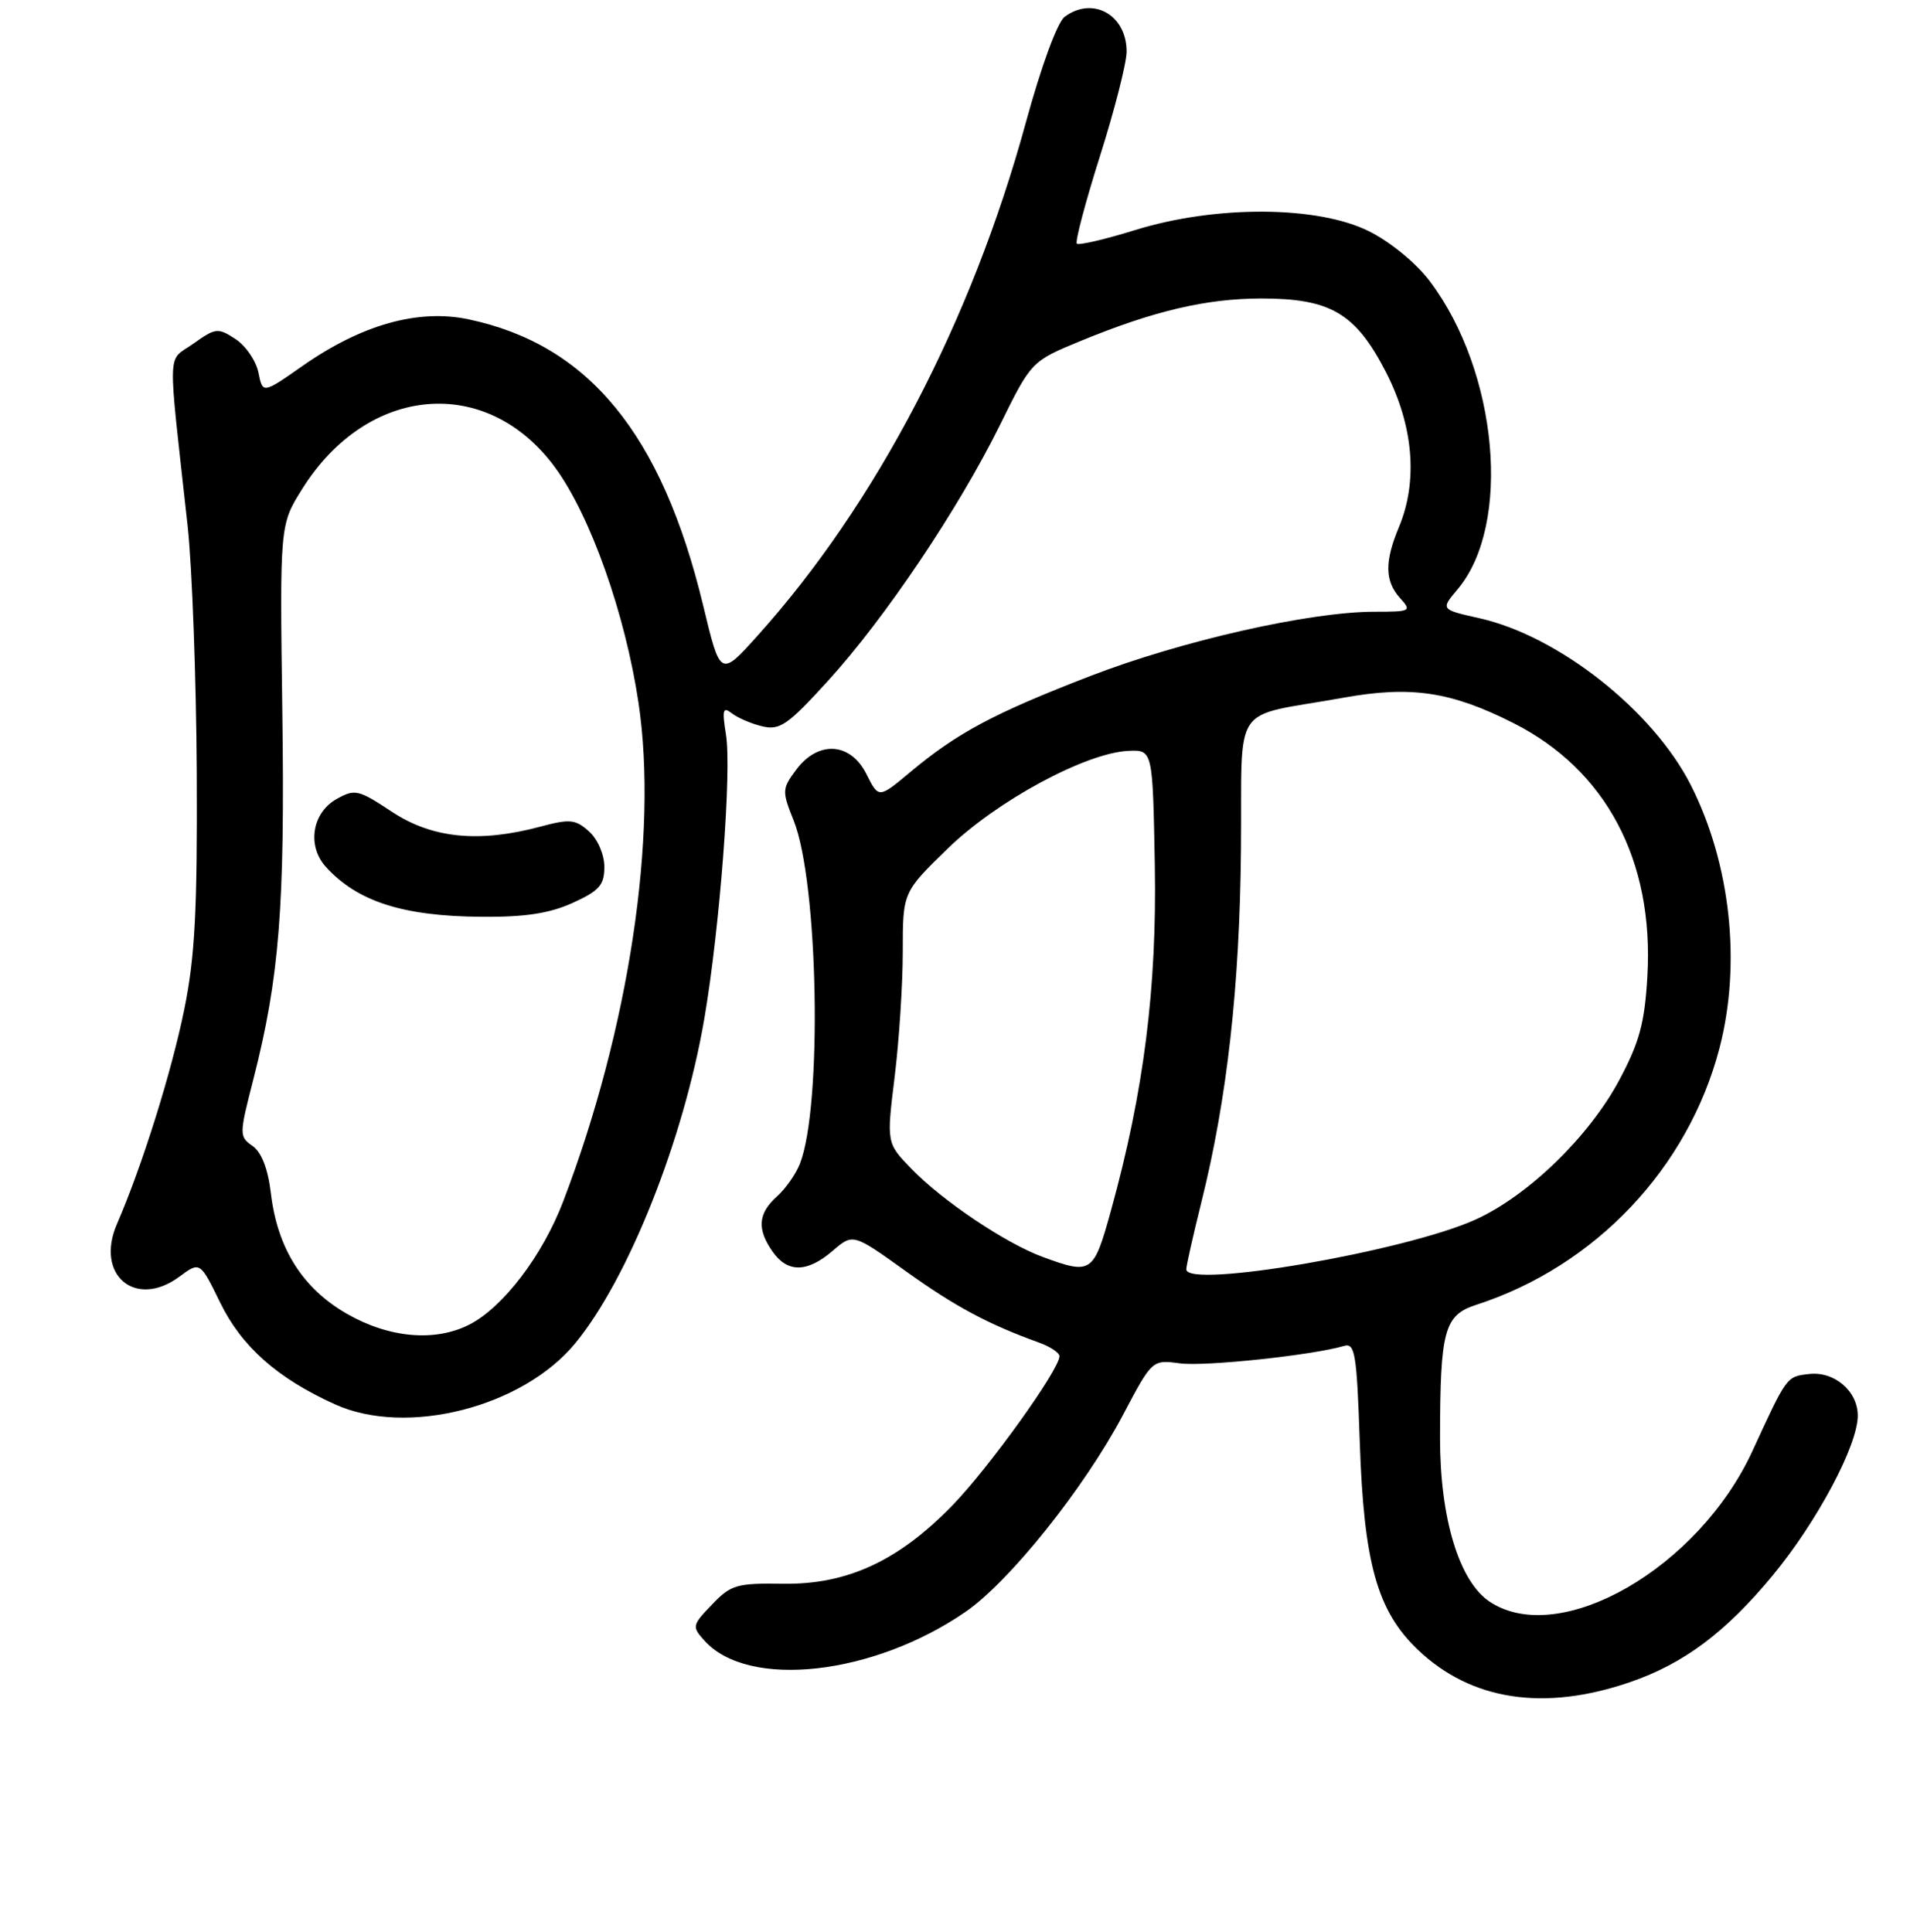 <?xml version="1.0" encoding="UTF-8" standalone="no"?>
<!DOCTYPE svg PUBLIC "-//W3C//DTD SVG 1.1//EN" "http://www.w3.org/Graphics/SVG/1.1/DTD/svg11.dtd" >
<svg xmlns="http://www.w3.org/2000/svg" xmlns:xlink="http://www.w3.org/1999/xlink" version="1.1" viewBox="0 0 256 259">
 <g >
 <path fill="currentColor"
d=" M 218.50 225.47 C 225.68 223.00 231.30 218.80 237.60 211.17 C 243.54 203.99 249.00 193.73 249.00 189.76 C 249.00 186.46 245.84 183.77 242.44 184.18 C 239.44 184.53 239.51 184.44 234.90 194.46 C 227.67 210.19 209.09 220.88 199.70 214.72 C 195.58 212.02 193.00 203.53 193.01 192.71 C 193.03 178.29 193.57 176.29 197.87 174.90 C 213.82 169.73 226.27 156.59 230.47 140.47 C 233.41 129.15 231.95 115.75 226.62 105.23 C 221.56 95.25 208.88 85.24 198.29 82.87 C 193.08 81.70 193.08 81.70 195.38 78.97 C 202.64 70.33 200.80 49.87 191.66 37.72 C 189.83 35.28 186.37 32.44 183.49 31.00 C 176.62 27.56 162.93 27.49 152.14 30.84 C 148.10 32.09 144.58 32.91 144.33 32.66 C 144.07 32.41 145.47 27.13 147.43 20.93 C 149.39 14.74 151.00 8.43 151.00 6.91 C 151.00 1.99 146.47 -0.55 142.70 2.25 C 141.72 2.98 139.56 8.86 137.48 16.48 C 130.21 43.07 117.37 67.62 101.52 85.23 C 96.55 90.75 96.55 90.75 94.25 81.17 C 88.71 58.16 78.88 46.18 62.78 42.80 C 56.03 41.38 48.45 43.52 40.55 49.05 C 35.21 52.79 35.21 52.79 34.64 49.94 C 34.32 48.37 32.94 46.35 31.57 45.45 C 29.20 43.90 28.90 43.94 25.91 46.07 C 22.36 48.59 22.44 45.89 25.15 70.50 C 25.75 76.00 26.30 90.85 26.37 103.50 C 26.46 121.98 26.14 128.23 24.70 135.29 C 23.01 143.66 19.02 156.37 15.68 164.06 C 12.71 170.89 18.15 175.49 24.04 171.13 C 26.81 169.08 26.81 169.08 29.51 174.61 C 32.40 180.52 37.19 184.76 44.92 188.25 C 54.51 192.58 70.03 188.64 77.09 180.07 C 84.21 171.43 91.64 152.74 94.41 136.50 C 96.49 124.28 98.09 103.31 97.30 98.46 C 96.77 95.13 96.89 94.68 98.08 95.61 C 98.86 96.22 100.70 97.01 102.17 97.36 C 104.52 97.92 105.58 97.19 110.99 91.25 C 118.64 82.85 128.49 68.18 134.03 56.96 C 138.24 48.42 138.24 48.42 144.92 45.67 C 154.66 41.67 161.65 40.03 169.00 40.01 C 178.32 40.00 181.68 41.97 185.74 49.84 C 189.45 57.05 190.08 64.48 187.50 70.65 C 185.56 75.29 185.60 77.90 187.65 80.17 C 189.24 81.92 189.09 82.00 184.21 82.00 C 175.56 82.00 158.38 85.89 146.15 90.61 C 133.21 95.61 128.33 98.21 122.03 103.47 C 117.77 107.04 117.77 107.04 116.13 103.77 C 114.00 99.49 109.67 99.22 106.72 103.17 C 104.81 105.74 104.79 106.02 106.38 110.00 C 109.70 118.30 110.24 148.29 107.21 156.00 C 106.67 157.38 105.28 159.36 104.11 160.40 C 101.60 162.67 101.44 164.76 103.56 167.78 C 105.56 170.63 108.19 170.60 111.61 167.66 C 114.33 165.32 114.33 165.32 121.43 170.41 C 128.03 175.14 132.42 177.49 139.25 179.96 C 140.76 180.50 142.00 181.33 142.00 181.79 C 142.00 183.58 132.54 196.76 127.65 201.79 C 120.40 209.25 113.53 212.42 104.93 212.29 C 98.74 212.20 97.97 212.42 95.43 215.08 C 92.75 217.87 92.72 218.03 94.45 219.95 C 100.32 226.43 117.05 224.57 129.42 216.05 C 135.30 212.01 145.35 199.44 150.52 189.65 C 154.43 182.25 154.43 182.25 158.16 182.75 C 161.48 183.19 175.86 181.67 180.15 180.41 C 181.61 179.98 181.85 181.46 182.25 193.21 C 182.79 209.52 184.58 215.94 190.04 221.14 C 197.18 227.95 206.97 229.44 218.50 225.47 Z  M 46.50 176.11 C 40.56 172.70 37.19 167.36 36.31 159.99 C 35.92 156.68 35.06 154.46 33.86 153.61 C 32.05 152.35 32.05 152.11 33.95 144.71 C 37.45 131.03 38.20 121.54 37.84 95.42 C 37.50 70.34 37.50 70.34 40.50 65.55 C 49.26 51.55 65.25 50.18 74.40 62.66 C 79.14 69.14 83.79 82.25 85.58 94.20 C 88.23 111.94 84.30 137.97 75.49 161.03 C 72.72 168.29 67.47 175.19 62.95 177.53 C 58.36 179.90 52.17 179.36 46.50 176.11 Z  M 76.75 121.03 C 80.33 119.40 81.00 118.64 81.00 116.20 C 81.00 114.56 80.12 112.51 78.96 111.46 C 77.14 109.82 76.41 109.74 72.44 110.80 C 64.20 113.01 57.92 112.38 52.54 108.82 C 48.04 105.84 47.57 105.73 45.12 107.10 C 41.83 108.94 41.12 113.37 43.67 116.19 C 47.88 120.84 54.00 122.81 64.50 122.89 C 70.37 122.94 73.63 122.44 76.75 121.03 Z  M 159.00 170.14 C 159.00 169.66 159.91 165.62 161.02 161.15 C 164.48 147.27 166.16 132.25 166.33 113.83 C 166.52 93.67 164.76 96.28 180.02 93.53 C 189.10 91.89 194.46 92.69 202.82 96.91 C 215.27 103.19 221.70 115.34 220.80 130.86 C 220.44 137.12 219.74 139.70 217.05 144.75 C 213.02 152.32 204.80 160.30 197.75 163.48 C 188.33 167.74 159.00 172.78 159.00 170.14 Z  M 139.75 168.48 C 134.79 166.66 126.32 160.97 122.16 156.67 C 118.82 153.22 118.82 153.22 119.91 144.36 C 120.51 139.49 121.00 131.92 121.00 127.55 C 121.00 119.60 121.00 119.60 127.03 113.74 C 133.57 107.37 145.52 100.91 151.23 100.65 C 154.50 100.50 154.50 100.50 154.78 115.94 C 155.07 132.43 153.31 146.35 148.91 162.25 C 146.57 170.71 146.31 170.89 139.75 168.48 Z "/>
</g>
</svg>